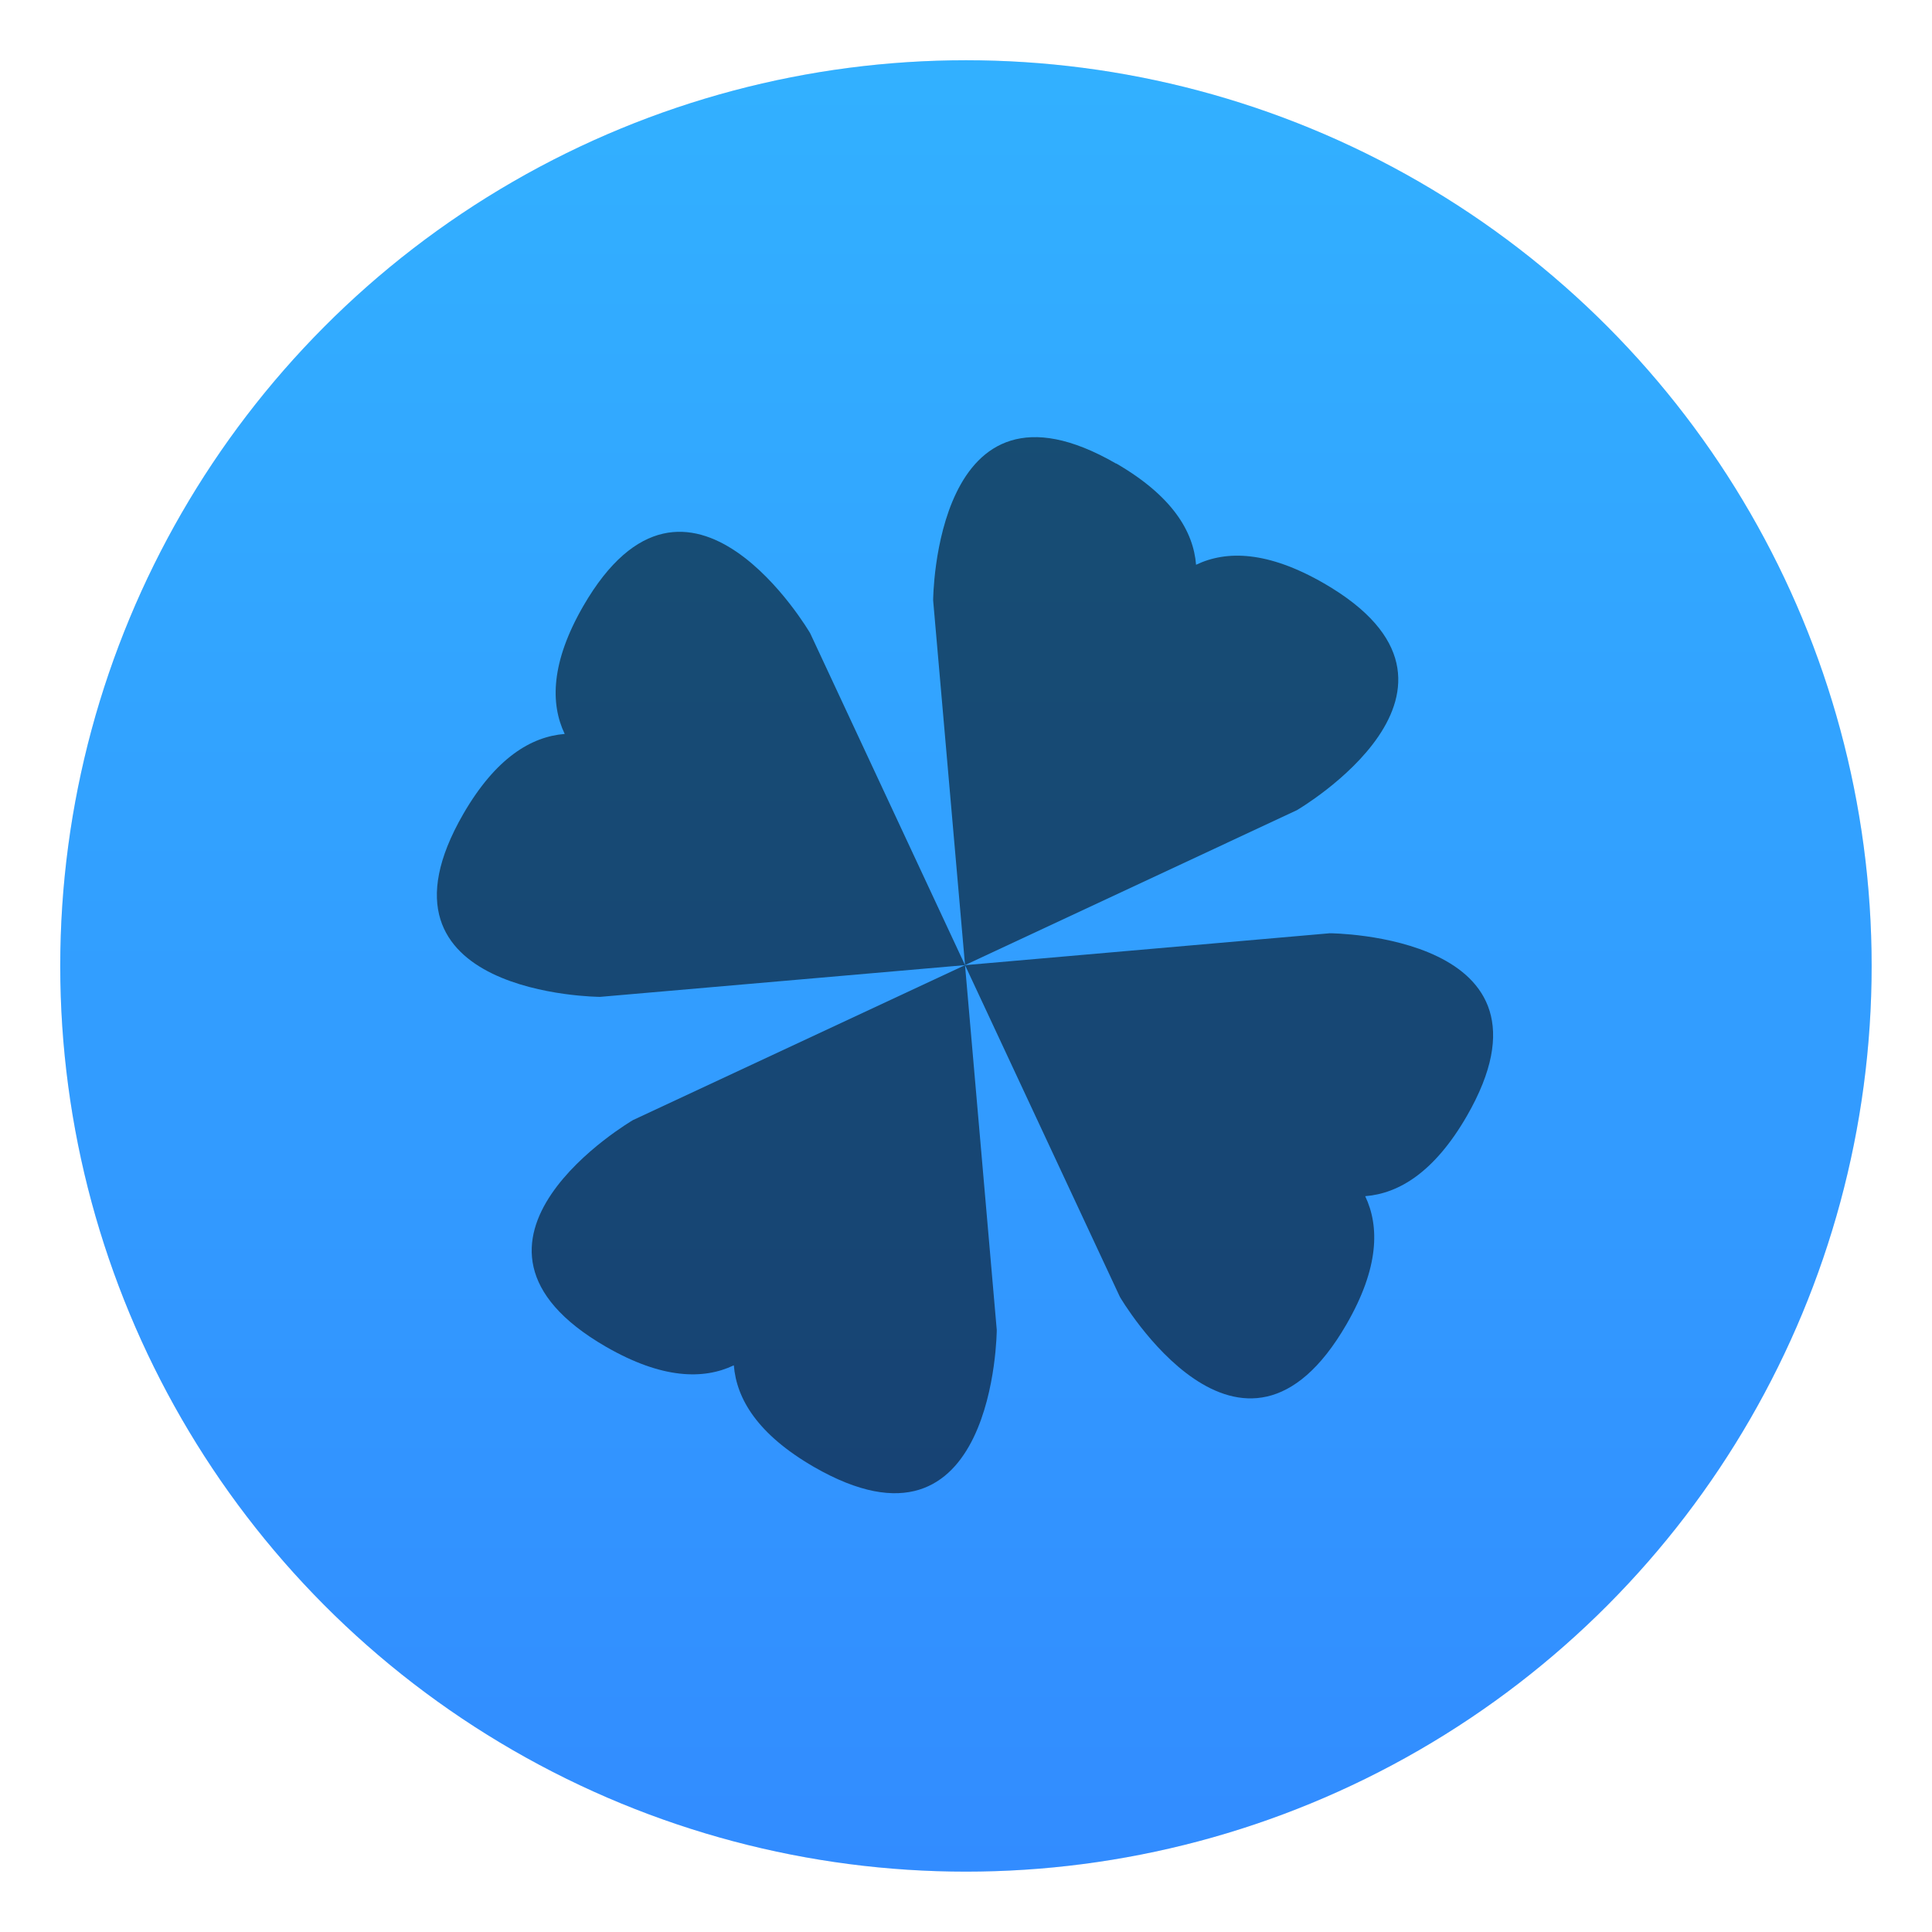 <?xml version="1.0" encoding="UTF-8"?>
<svg width="64" height="64" version="1.1" viewBox="0 0 16.933 16.933" xmlns="http://www.w3.org/2000/svg" xmlns:cc="http://creativecommons.org/ns#" xmlns:dc="http://purl.org/dc/elements/1.1/" xmlns:rdf="http://www.w3.org/1999/02/22-rdf-syntax-ns#">
 <defs>
  <filter id="filter11290-7" x="-.024" y="-.024" width="1.048" height="1.048" color-interpolation-filters="sRGB">
   <feGaussianBlur stdDeviation="0.159"/>
  </filter>
  <clipPath id="clipPath-654281350-2">
   <g transform="translate(0 -1004.4)">
    <path transform="matrix(15.333 0 0 11.5 415 878.86)" d="m-24 13c0 1.105-0.672 2-1.5 2s-1.5-0.895-1.5-2 0.672-2 1.5-2 1.5 0.895 1.5 2z" fill="#1890d0"/>
   </g>
  </clipPath>
  <linearGradient id="a" x1="-6.147" x2="-6.147" y1="-137.82" y2="-100.78" gradientTransform="matrix(.53 0 0 .53 11.509 71.996)" gradientUnits="userSpaceOnUse">
   <stop stop-color="#32b4ff" offset="0"/>
   <stop stop-color="#3287ff" offset="1"/>
  </linearGradient>
 </defs>
 <circle transform="translate(4.005e-6 4.005e-6)" cx="8.466" cy="8.466" r="7.938" filter="url(#filter11290-7)" opacity=".25" stroke-width=".14"/>
 <circle cx="8.466" cy="8.466" r="7.938" fill="url(#a)" style="paint-order:normal"/>
 <g transform="matrix(.356 0 0 .356 -21.446 -16.105)" fill-opacity=".544">
  <g transform="translate(60,45)" fill-opacity=".544">
   <g clip-path="url(#clipPath-654281350-2)" fill-opacity=".544">
    <!-- color: #474747 -->
    <g fill-opacity=".544">
     <path d="m27.719 11.652c-4.477-2.586-4.504 3.367-4.504 3.367l0.785 8.98 8.168-3.813s5.145-3 0.668-5.586c-1.383-0.797-2.398-0.816-3.148-0.457-0.066-0.824-0.586-1.695-1.969-2.496"/>
     <path d="m24 24 3.813 8.168s3 5.145 5.582 0.668c0.797-1.383 0.813-2.398 0.457-3.148 0.828-0.066 1.699-0.586 2.5-1.969 2.582-4.477-3.371-4.504-3.371-4.504l-8.977 0.785"/>
     <path d="m24 24-8.172 3.813s-5.141 3-0.668 5.582c1.383 0.797 2.402 0.813 3.148 0.457 0.066 0.828 0.586 1.699 1.969 2.5 4.477 2.582 4.504-3.371 4.504-3.371l-0.781-8.977"/>
     <path d="m24 24-3.813-8.172s-3-5.141-5.586-0.668c-0.797 1.383-0.813 2.402-0.457 3.148-0.824 0.066-1.695 0.586-2.496 1.969-2.586 4.477 3.367 4.504 3.367 4.504l8.98-0.781"/>
    </g>
   </g>
  </g>
 </g>
</svg>
